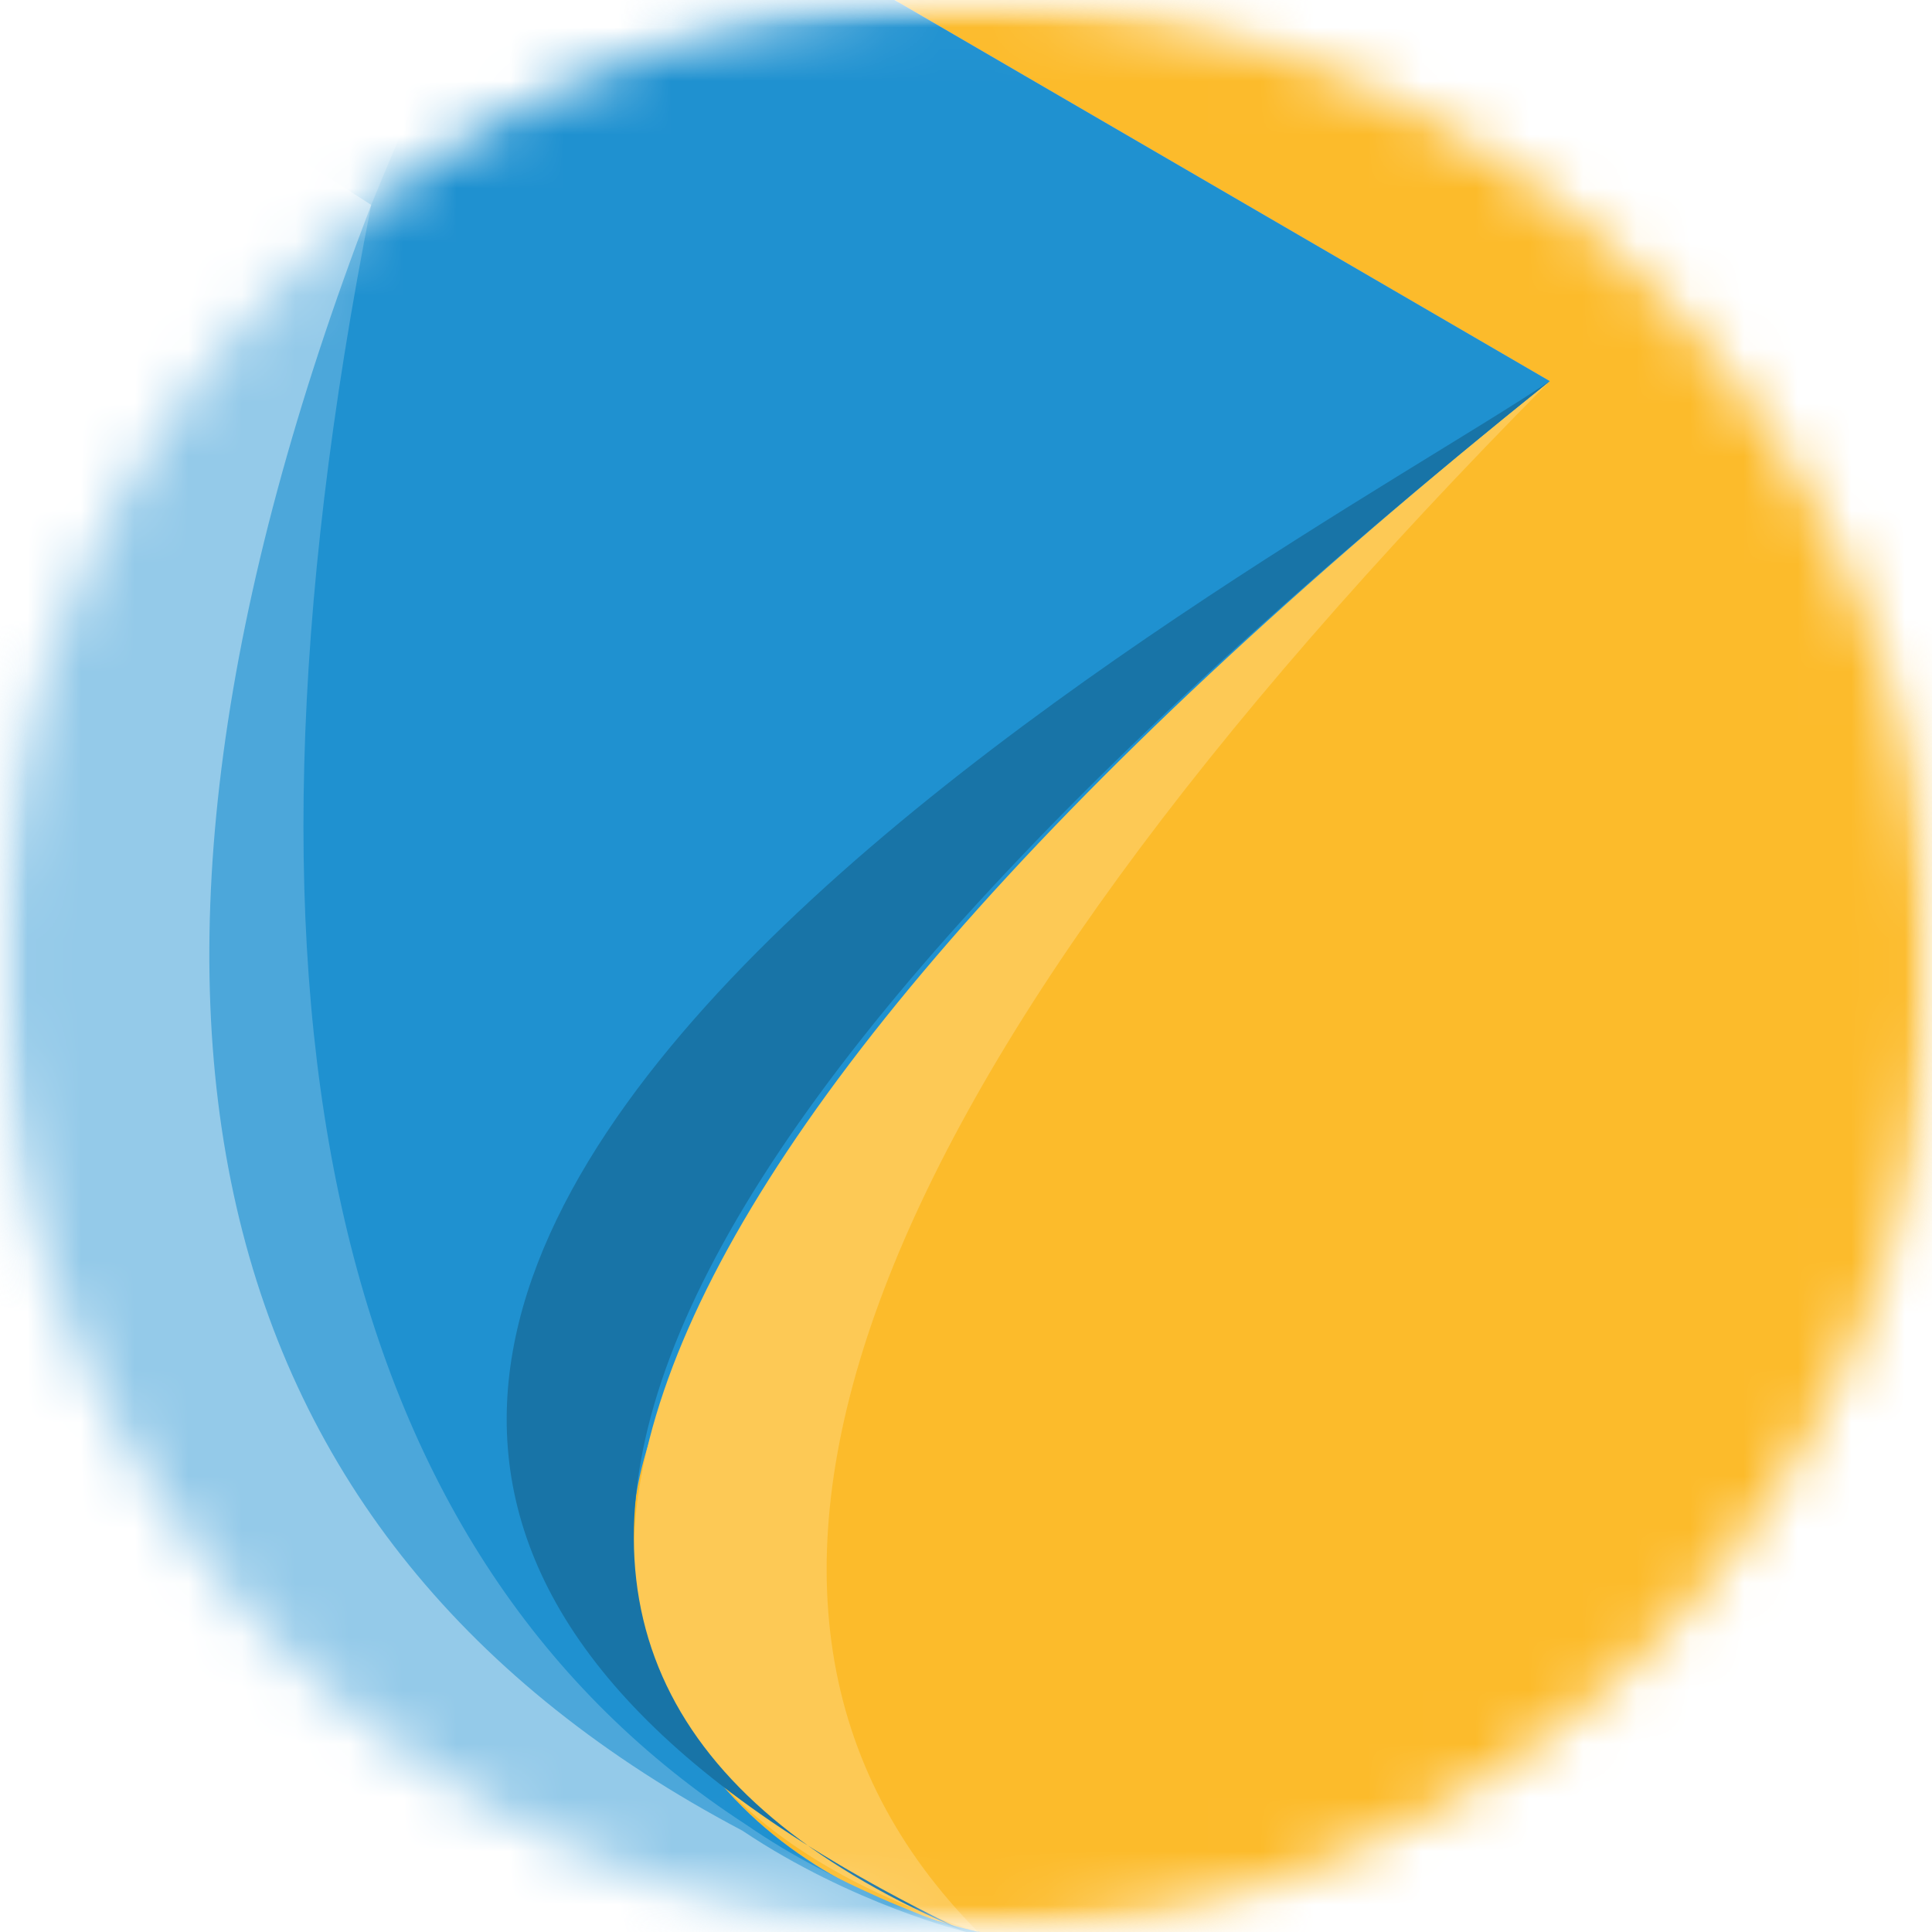 <svg width="36" height="36" viewBox="0 0 36 36" fill="none" xmlns="http://www.w3.org/2000/svg">
<g clip-path="url(#clip0_1_1088)">
<mask id="mask0_1_1088" style="mask-type:luminance" maskUnits="userSpaceOnUse" x="0" y="0" width="36" height="36">
<path d="M36 0H0V36H36V0Z" fill="white"/>
</mask>
<g mask="url(#mask0_1_1088)">
<mask id="mask1_1_1088" style="mask-type:alpha" maskUnits="userSpaceOnUse" x="0" y="0" width="36" height="36">
<path fill-rule="evenodd" clip-rule="evenodd" d="M18 0C27.934 0 36 8.066 36 18C36 27.934 27.934 36 18 36C8.066 36 0 27.934 0 18C0 8.066 8.066 0 18 0Z" fill="#B3B3B3"/>
</mask>
<g mask="url(#mask1_1_1088)">
<path fill-rule="evenodd" clip-rule="evenodd" d="M18 0C27.934 0 36 8.066 36 18C36 27.934 27.934 36 18 36C8.066 36 0 27.934 0 18C0 8.066 8.066 0 18 0Z" fill="#B3B3B3"/>
<path fill-rule="evenodd" clip-rule="evenodd" d="M16.318 -0.205H36.226V36H18.267C18.267 36 11.761 34.871 11.802 28.468C11.864 22.064 28.879 7.102 28.879 7.102L16.318 -0.205Z" fill="#FCBB2B"/>
<path fill-rule="evenodd" clip-rule="evenodd" d="M-1.005 36.37L18.267 36C18.267 36 11.761 34.871 11.802 28.468C11.864 22.064 28.878 7.102 28.878 7.102L15.148 -0.883L-0.8 -0.636L-1.005 36.37Z" fill="#1F91D0"/>
<path fill-rule="evenodd" clip-rule="evenodd" d="M-1.005 36.37L18 36C17.446 35.795 16.913 35.59 16.399 35.364C15.661 35.035 14.778 34.604 13.916 34.009C6.26 29.042 3.92 18.985 6.917 3.818C7.204 3.12 7.492 2.442 7.779 1.765L-2.463 -2.381L-1.005 36.37Z" fill="#4CA7DA"/>
<path fill-rule="evenodd" clip-rule="evenodd" d="M-1.272 36.37L18 36C18 36 15.886 35.487 13.834 34.112C3.572 28.693 1.252 18.595 6.917 3.818L-2.75 -2.401L-1.272 36.37Z" fill="#94CAE9"/>
<path fill-rule="evenodd" clip-rule="evenodd" d="M18.226 36C12.233 29.945 15.783 20.319 28.878 7.101C9.975 22.269 7.307 32.49 18.226 36Z" fill="#FDC955"/>
<path fill-rule="evenodd" clip-rule="evenodd" d="M28.878 7.101C23.952 10.426 -4.515 25.204 18 36C7.019 31.341 10.652 21.715 28.878 7.101Z" fill="#1874A7"/>
</g>
</g>
</g>
<defs>
<clipPath id="clip0_1_1088">
<rect width="36" height="36" fill="white"/>
</clipPath>
</defs>
</svg>
